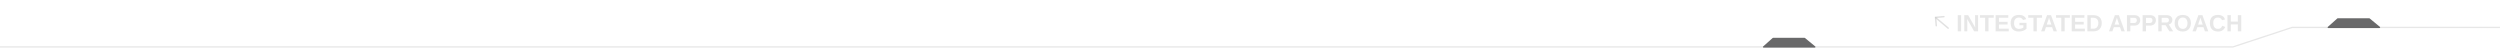 <svg width="1917" height="37" viewBox="0 0 1917 37" fill="none" xmlns="http://www.w3.org/2000/svg">
<path d="M1917 21H1757.67L1712.14 36H0" stroke="#C4C4C4" stroke-opacity="0.4"/>
<path d="M1792.26 14.127C1792.35 14.045 1792.47 14 1792.59 14H1816.72C1816.84 14 1816.95 14.04 1817.04 14.114L1824.93 20.614C1825.29 20.912 1825.08 21.5 1824.61 21.5H1785.31C1784.85 21.5 1784.64 20.933 1784.98 20.627L1792.26 14.127Z" fill="#59595A" fill-opacity="0.9"/>
<path d="M1359.26 29.127C1359.35 29.045 1359.47 29 1359.59 29H1383.72C1383.84 29 1383.95 29.04 1384.04 29.114L1391.93 35.614C1392.29 35.912 1392.08 36.5 1391.61 36.5H1352.31C1351.85 36.5 1351.64 35.933 1351.98 35.627L1359.26 29.127Z" fill="#59595A" fill-opacity="0.9"/>
<path d="M1490.96 12.335C1491.07 12.426 1491.14 12.558 1491.16 12.717C1491.18 13.023 1490.95 13.299 1490.64 13.326L1484.79 13.838L1485.3 19.692C1485.33 19.998 1485.1 20.274 1484.79 20.3C1484.49 20.327 1484.21 20.096 1484.18 19.789L1483.62 13.376C1483.59 13.069 1483.83 12.793 1484.13 12.767L1490.55 12.206C1490.7 12.192 1490.85 12.243 1490.96 12.335Z" fill="#C4C4C4" fill-opacity="0.5"/>
<path d="M1484.58 13.054L1494.25 21.168C1494.48 21.365 1494.51 21.724 1494.31 21.96C1494.12 22.195 1493.76 22.227 1493.52 22.029L1483.85 13.916C1483.62 13.718 1483.59 13.359 1483.78 13.123C1483.98 12.888 1484.34 12.856 1484.58 13.054Z" fill="#C4C4C4" fill-opacity="0.5"/>
<path opacity="0.8" d="M1503.8 11.616V24H1501.2V11.616H1503.8ZM1508.52 16.696V24H1506.21V11.616H1509.18L1514.65 21.231C1514.55 20.341 1514.49 19.535 1514.49 18.814V11.616H1516.8V24H1513.75L1508.36 14.464C1508.41 14.927 1508.45 15.346 1508.47 15.721C1508.5 16.09 1508.52 16.415 1508.52 16.696ZM1524.81 13.62V24H1522.22V13.62H1518.22V11.616H1528.82V13.62H1524.81ZM1540.32 21.996V24H1530.23V11.616H1539.96V13.62H1532.82V16.731H1539.43V18.735H1532.82V21.996H1540.32ZM1548.11 22.145C1548.79 22.145 1549.44 22.049 1550.07 21.855C1550.7 21.656 1551.19 21.404 1551.54 21.1V19.386H1548.52V17.47H1553.91V22.023C1553.26 22.696 1552.4 23.224 1551.35 23.605C1550.3 23.985 1549.2 24.176 1548.04 24.176C1546.7 24.176 1545.56 23.927 1544.62 23.429C1543.69 22.925 1542.98 22.195 1542.5 21.24C1542.01 20.279 1541.77 19.116 1541.77 17.751C1541.77 15.712 1542.31 14.15 1543.4 13.066C1544.49 11.977 1546.06 11.432 1548.1 11.432C1549.56 11.432 1550.75 11.701 1551.67 12.24C1552.6 12.773 1553.26 13.579 1553.65 14.657L1551.26 15.378C1551 14.751 1550.6 14.276 1550.04 13.954C1549.49 13.632 1548.85 13.471 1548.1 13.471C1546.88 13.471 1545.96 13.84 1545.33 14.578C1544.69 15.316 1544.38 16.374 1544.38 17.751C1544.38 19.151 1544.7 20.235 1545.35 21.003C1546.01 21.765 1546.93 22.145 1548.11 22.145ZM1561.83 13.62V24H1559.24V13.62H1555.24V11.616H1565.84V13.62H1561.83ZM1568.84 20.836L1567.75 24H1565.15L1569.67 11.616H1572.73L1577.23 24H1574.66L1573.56 20.836H1568.84ZM1571.2 13.523C1571.14 13.758 1571.06 14.039 1570.95 14.367C1570.85 14.695 1570.77 14.927 1570.73 15.062L1569.42 18.885H1572.98L1571.65 14.982C1571.57 14.742 1571.49 14.499 1571.42 14.253C1571.35 14.007 1571.28 13.764 1571.2 13.523ZM1583.17 13.62V24H1580.58V13.62H1576.58V11.616H1587.18V13.62H1583.17ZM1598.68 21.996V24H1588.58V11.616H1598.32V13.62H1591.18V16.731H1597.79V18.735H1591.18V21.996H1598.68ZM1611.63 17.716C1611.63 19.04 1611.37 20.171 1610.86 21.108C1610.35 22.046 1609.64 22.764 1608.73 23.262C1607.83 23.754 1606.78 24 1605.6 24H1600.59V11.616H1605.07C1607.16 11.616 1608.77 12.144 1609.92 13.198C1611.06 14.247 1611.63 15.753 1611.63 17.716ZM1609.02 17.716C1609.02 16.386 1608.67 15.372 1607.98 14.675C1607.29 13.972 1606.3 13.62 1605.02 13.62H1603.18V21.996H1605.38C1606.12 21.996 1606.77 21.823 1607.31 21.477C1607.85 21.126 1608.27 20.631 1608.57 19.992C1608.87 19.354 1609.02 18.595 1609.02 17.716ZM1620.88 20.836L1619.78 24H1617.18L1621.7 11.616H1624.76L1629.26 24H1626.69L1625.6 20.836H1620.88ZM1623.23 13.523C1623.17 13.758 1623.09 14.039 1622.99 14.367C1622.88 14.695 1622.8 14.927 1622.76 15.062L1621.46 18.885H1625.02L1623.68 14.982C1623.6 14.742 1623.52 14.499 1623.45 14.253C1623.38 14.007 1623.31 13.764 1623.23 13.523ZM1641.13 15.536C1641.13 16.339 1640.95 17.051 1640.58 17.672C1640.22 18.287 1639.7 18.77 1639.03 19.122C1638.35 19.468 1637.55 19.641 1636.62 19.641H1633.54V24H1630.95V11.616H1636.51C1637.99 11.616 1639.13 11.959 1639.93 12.645C1640.73 13.324 1641.13 14.288 1641.13 15.536ZM1638.52 15.58C1638.52 14.279 1637.76 13.629 1636.22 13.629H1633.54V17.645H1636.29C1637.01 17.645 1637.56 17.47 1637.94 17.118C1638.33 16.761 1638.52 16.248 1638.52 15.58ZM1653.14 15.536C1653.14 16.339 1652.96 17.051 1652.59 17.672C1652.22 18.287 1651.71 18.77 1651.03 19.122C1650.36 19.468 1649.55 19.641 1648.62 19.641H1645.55V24H1642.95V11.616H1648.52C1650 11.616 1651.14 11.959 1651.94 12.645C1652.74 13.324 1653.14 14.288 1653.14 15.536ZM1650.53 15.58C1650.53 14.279 1649.76 13.629 1648.23 13.629H1645.55V17.645H1648.3C1649.01 17.645 1649.56 17.47 1649.95 17.118C1650.34 16.761 1650.53 16.248 1650.53 15.58ZM1657.55 19.298V24H1654.96V11.616H1661.15C1662.62 11.616 1663.76 11.935 1664.57 12.574C1665.37 13.207 1665.77 14.118 1665.77 15.308C1665.77 16.175 1665.52 16.925 1665.03 17.558C1664.54 18.185 1663.88 18.598 1663.04 18.797L1666.39 24H1663.47L1660.59 19.298H1657.55ZM1663.16 15.413C1663.16 14.821 1662.97 14.376 1662.59 14.077C1662.21 13.778 1661.64 13.629 1660.88 13.629H1657.55V17.285H1660.95C1661.67 17.285 1662.22 17.121 1662.6 16.793C1662.97 16.465 1663.16 16.005 1663.16 15.413ZM1680.01 17.751C1680.01 19.04 1679.75 20.168 1679.23 21.135C1678.71 22.096 1677.98 22.843 1677.04 23.376C1676.1 23.909 1675 24.176 1673.73 24.176C1672.44 24.176 1671.33 23.918 1670.39 23.402C1669.46 22.881 1668.75 22.14 1668.25 21.179C1667.75 20.218 1667.5 19.075 1667.5 17.751C1667.5 16.427 1667.75 15.293 1668.24 14.35C1668.74 13.406 1669.45 12.685 1670.38 12.188C1671.32 11.684 1672.44 11.432 1673.75 11.432C1675.06 11.432 1676.19 11.687 1677.12 12.196C1678.05 12.7 1678.76 13.424 1679.26 14.367C1679.76 15.31 1680.01 16.439 1680.01 17.751ZM1677.36 17.751C1677.36 16.415 1677.05 15.369 1676.41 14.613C1675.78 13.852 1674.89 13.471 1673.75 13.471C1672.59 13.471 1671.69 13.849 1671.06 14.604C1670.43 15.354 1670.11 16.403 1670.11 17.751C1670.11 18.653 1670.26 19.433 1670.55 20.089C1670.84 20.745 1671.26 21.252 1671.8 21.609C1672.34 21.961 1672.99 22.137 1673.73 22.137C1674.89 22.137 1675.79 21.756 1676.41 20.994C1677.05 20.232 1677.36 19.151 1677.36 17.751ZM1684.91 20.836L1683.81 24H1681.22L1685.74 11.616H1688.8L1693.3 24H1690.73L1689.63 20.836H1684.91ZM1687.27 13.523C1687.21 13.758 1687.13 14.039 1687.02 14.367C1686.92 14.695 1686.84 14.927 1686.79 15.062L1685.49 18.885H1689.05L1687.72 14.982C1687.63 14.742 1687.56 14.499 1687.49 14.253C1687.42 14.007 1687.34 13.764 1687.27 13.523ZM1700.77 22.137C1702.34 22.137 1703.43 21.352 1704.03 19.781L1706.29 20.634C1705.8 21.829 1705.09 22.72 1704.14 23.306C1703.21 23.886 1702.08 24.176 1700.77 24.176C1699.44 24.176 1698.32 23.924 1697.38 23.42C1696.45 22.91 1695.74 22.175 1695.25 21.214C1694.76 20.253 1694.52 19.099 1694.52 17.751C1694.52 16.392 1694.75 15.243 1695.22 14.306C1695.69 13.368 1696.38 12.656 1697.3 12.17C1698.21 11.678 1699.33 11.432 1700.65 11.432C1702.11 11.432 1703.29 11.725 1704.21 12.31C1705.12 12.891 1705.76 13.746 1706.13 14.877L1703.84 15.501C1703.65 14.88 1703.27 14.388 1702.7 14.024C1702.14 13.655 1701.47 13.471 1700.71 13.471C1699.54 13.471 1698.64 13.834 1698.04 14.56C1697.43 15.287 1697.13 16.351 1697.13 17.751C1697.13 18.7 1697.27 19.5 1697.54 20.15C1697.82 20.801 1698.23 21.296 1698.77 21.636C1699.32 21.97 1699.98 22.137 1700.77 22.137ZM1710.59 18.691V24H1707.99V11.616H1710.59V16.547H1715.98V11.616H1718.58V24H1715.98V18.691H1710.59Z" fill="#C4C4C4" fill-opacity="0.5"/>
</svg>
